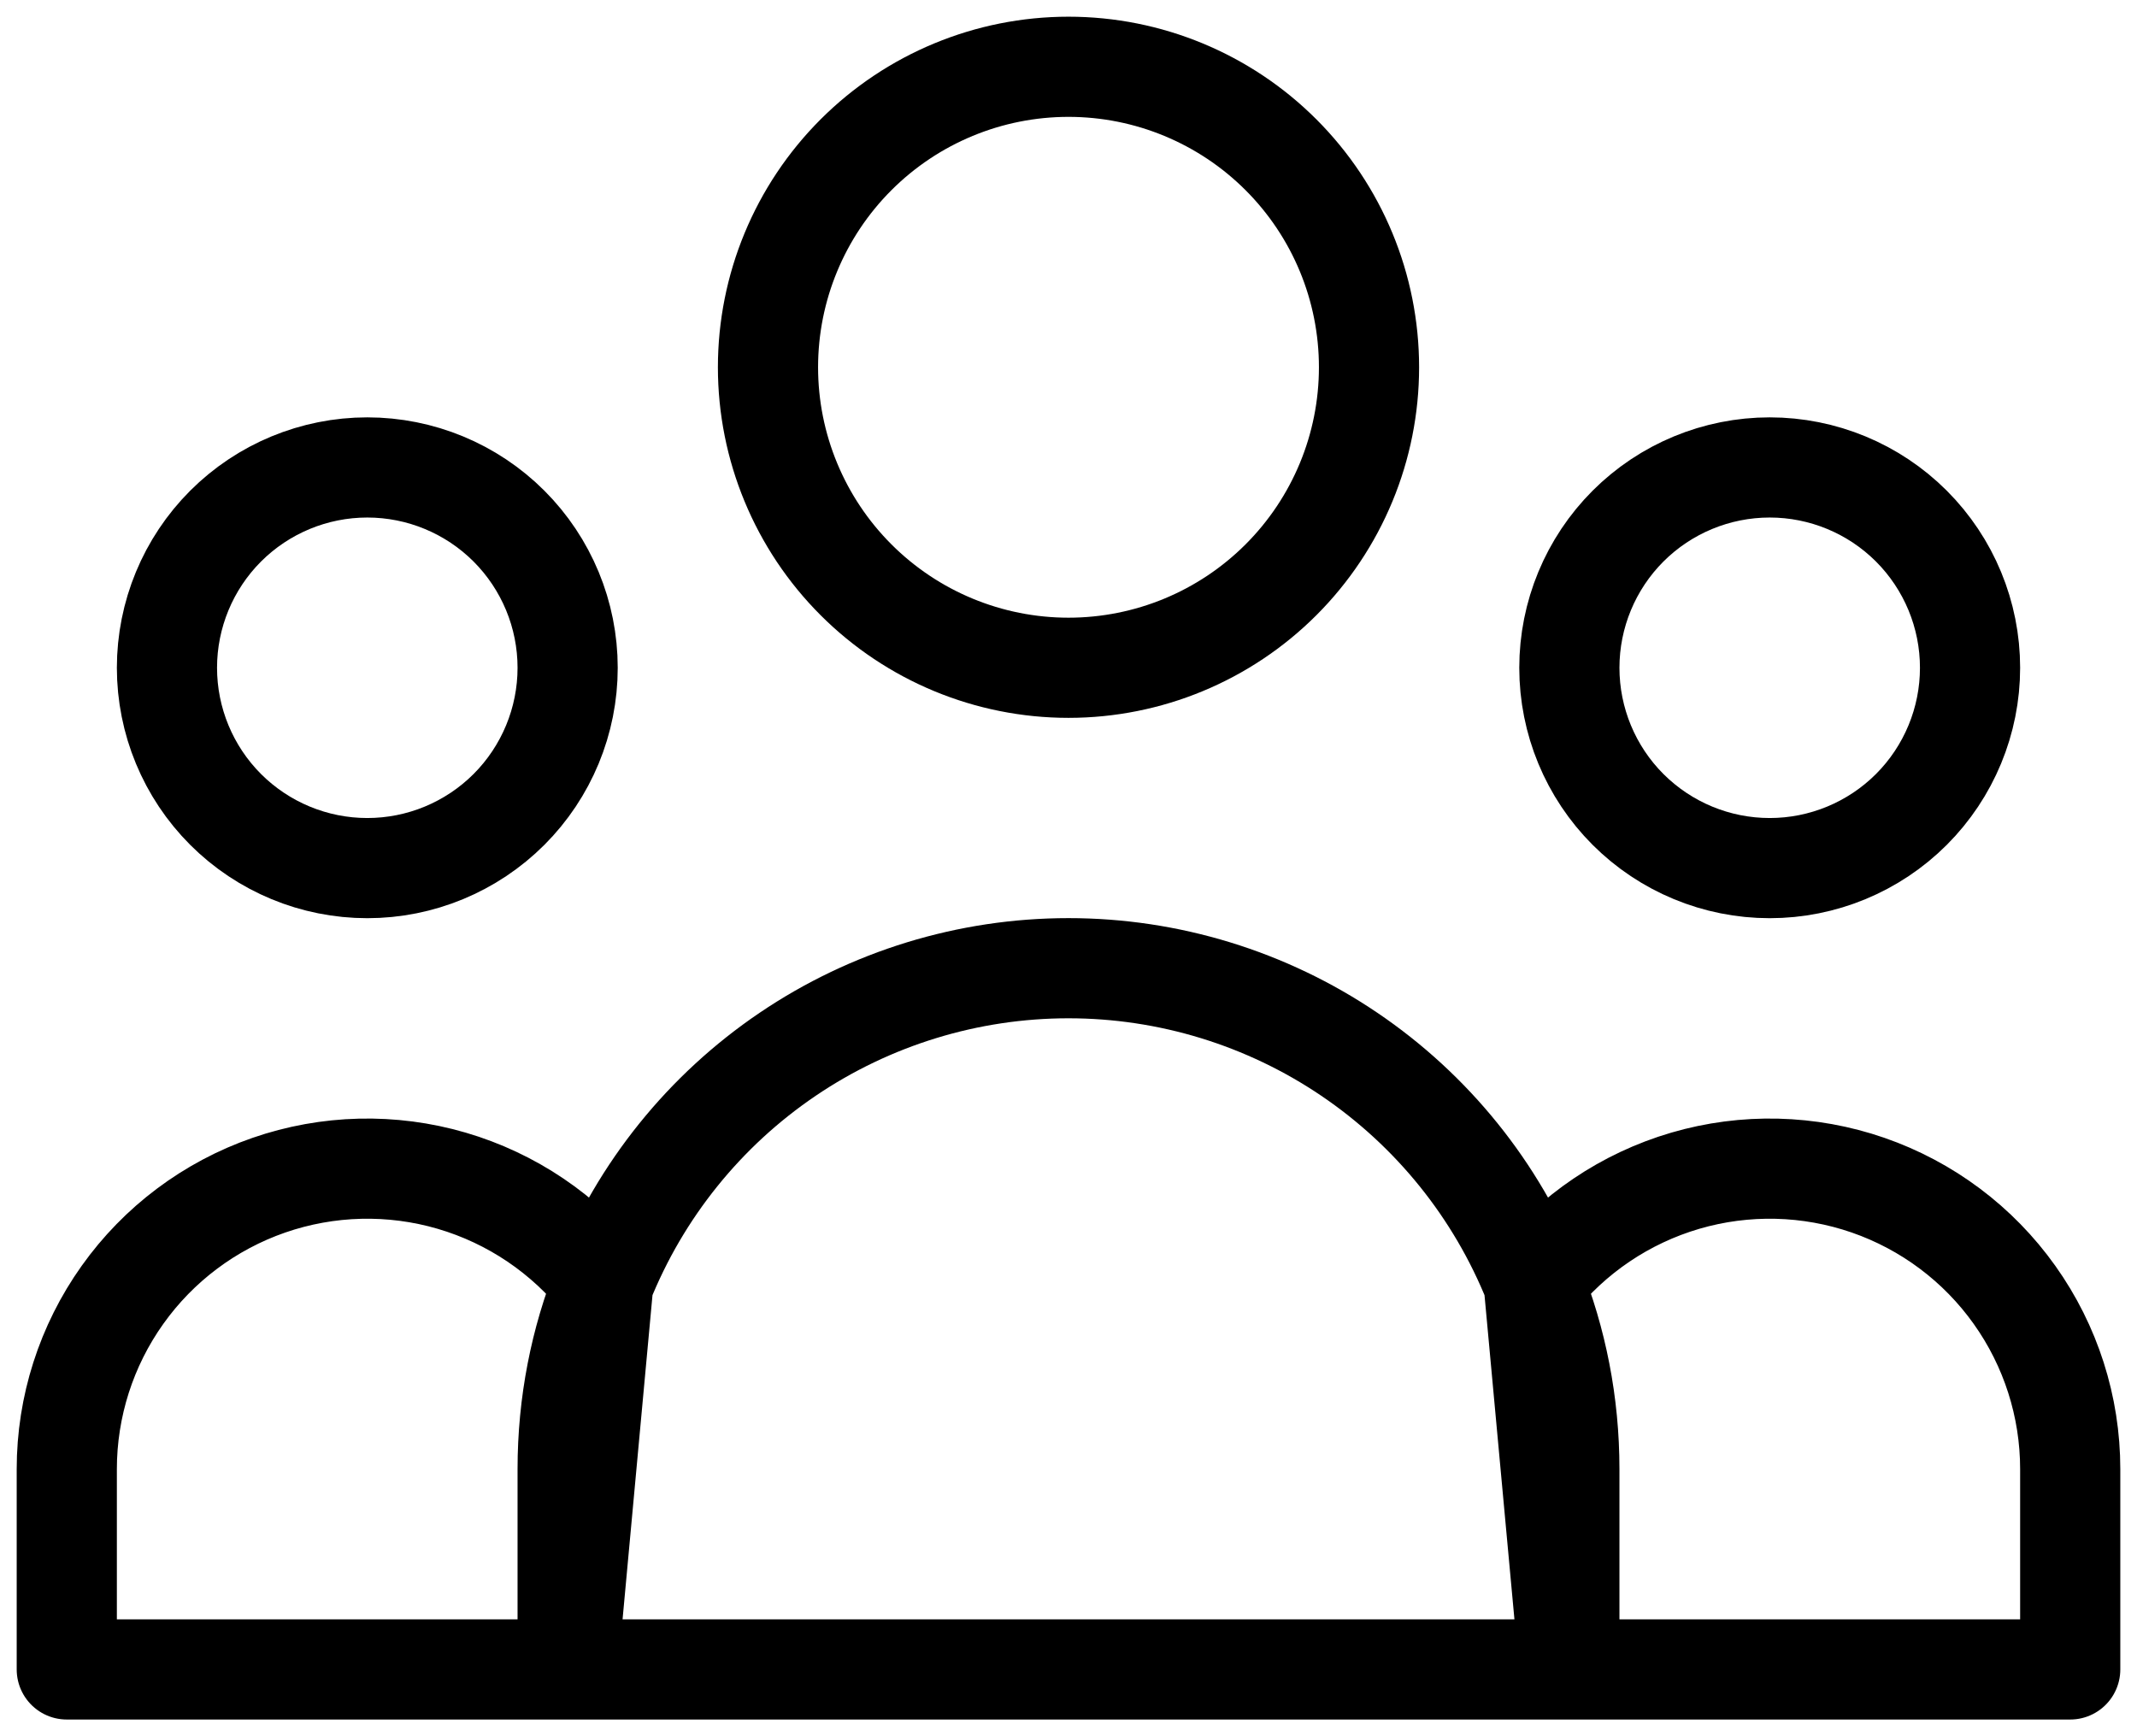 <svg width="64" height="52" viewBox="0 0 64 52" fill="none" xmlns="http://www.w3.org/2000/svg">
<path d="M47 50H62V44C62 42.13 61.417 40.306 60.332 38.782C59.248 37.258 57.715 36.11 55.948 35.497C54.181 34.885 52.267 34.838 50.472 35.363C48.677 35.889 47.09 36.96 45.932 38.429M47 50L45.932 38.429M47 50H17M47 50V44C47 42.032 46.622 40.151 45.932 38.429M45.932 38.429C44.818 35.645 42.895 33.258 40.412 31.577C37.929 29.896 34.999 28.998 32 28.998C29.001 28.998 26.071 29.896 23.588 31.577C21.105 33.258 19.182 35.645 18.068 38.429M17 50H2V44C2 42.13 2.583 40.306 3.668 38.782C4.752 37.258 6.285 36.11 8.052 35.497C9.819 34.885 11.733 34.838 13.528 35.363C15.323 35.889 16.91 36.96 18.068 38.429M17 50L18.068 38.429M17 50V44C17 42.032 17.378 40.151 18.068 38.429M41 11C41 13.387 40.052 15.676 38.364 17.364C36.676 19.052 34.387 20 32 20C29.613 20 27.324 19.052 25.636 17.364C23.948 15.676 23 13.387 23 11C23 8.613 23.948 6.324 25.636 4.636C27.324 2.948 29.613 2 32 2C34.387 2 36.676 2.948 38.364 4.636C40.052 6.324 41 8.613 41 11ZM59 20C59 21.591 58.368 23.117 57.243 24.243C56.117 25.368 54.591 26 53 26C51.409 26 49.883 25.368 48.757 24.243C47.632 23.117 47 21.591 47 20C47 18.409 47.632 16.883 48.757 15.757C49.883 14.632 51.409 14 53 14C54.591 14 56.117 14.632 57.243 15.757C58.368 16.883 59 18.409 59 20ZM17 20C17 21.591 16.368 23.117 15.243 24.243C14.117 25.368 12.591 26 11 26C9.409 26 7.883 25.368 6.757 24.243C5.632 23.117 5 21.591 5 20C5 18.409 5.632 16.883 6.757 15.757C7.883 14.632 9.409 14 11 14C12.591 14 14.117 14.632 15.243 15.757C16.368 16.883 17 18.409 17 20Z" stroke="black" stroke-width="3" stroke-linecap="round" stroke-linejoin="round"/>
</svg>
